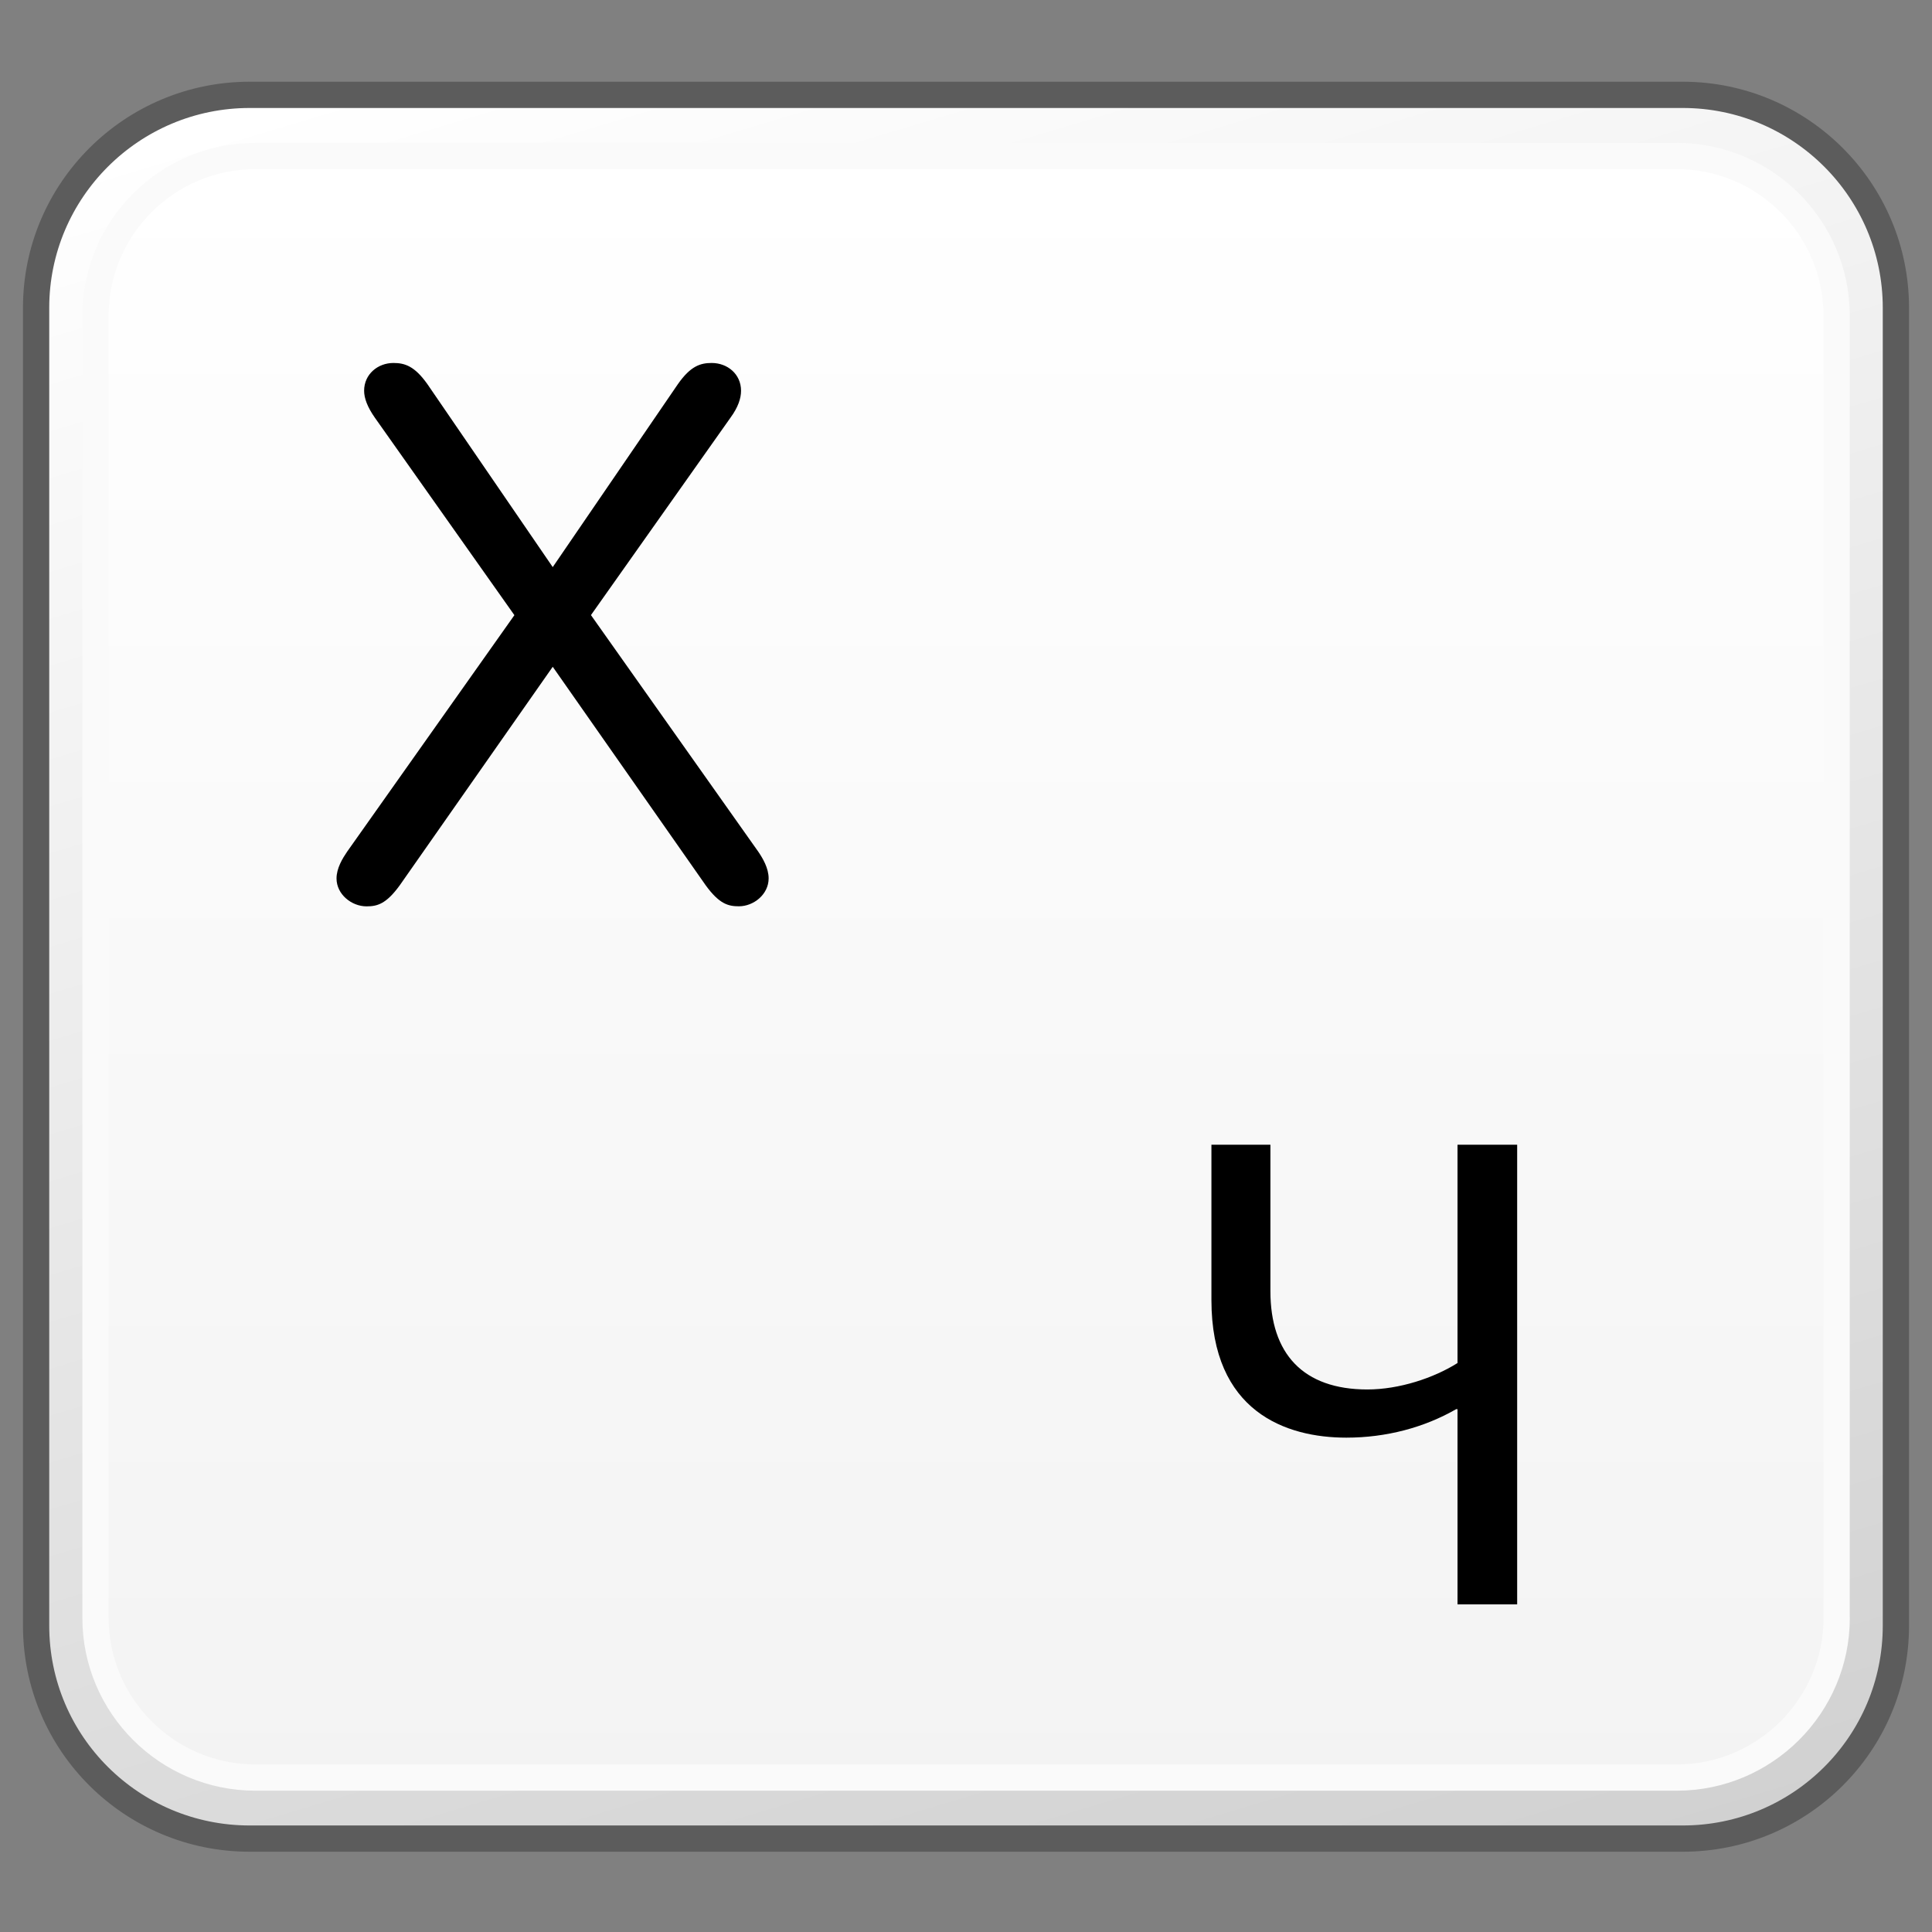 <?xml version="1.0" encoding="utf-8"?>
<!-- Generator: Adobe Illustrator 16.0.0, SVG Export Plug-In . SVG Version: 6.00 Build 0)  -->
<!DOCTYPE svg PUBLIC "-//W3C//DTD SVG 1.1//EN" "http://www.w3.org/Graphics/SVG/1.1/DTD/svg11.dtd">
<svg version="1.1" id="Reference" xmlns="http://www.w3.org/2000/svg" xmlns:xlink="http://www.w3.org/1999/xlink" x="0px" y="0px"
	 width="32px" height="32px" viewBox="0 0 32 32" enable-background="new 0 0 32 32" xml:space="preserve">
<rect x="0" y="0" width="32" height="32" fill="#808080" stroke="none"/>
<g>
	<g>
		<g>
			<g>
				<defs>
					<path id="SVGID_1_" d="M4.135,1.57c-1.952,0-3.533,1.582-3.533,3.527v21.828c0,1.951,1.581,3.527,3.533,3.527h23.734
						c1.951,0,3.531-1.576,3.531-3.527V5.098c0-1.945-1.58-3.527-3.531-3.527L4.135,1.57L4.135,1.57z"/>
				</defs>
				<clipPath id="SVGID_2_">
					<use xlink:href="#SVGID_1_"  overflow="visible"/>
				</clipPath>
				
					<linearGradient id="SVGID_3_" gradientUnits="userSpaceOnUse" x1="-677.702" y1="1521.871" x2="-675.962" y2="1521.871" gradientTransform="matrix(5.861 19.169 -19.169 5.861 33155.543 4071.15)">
					<stop  offset="0" style="stop-color:#FFFFFF"/>
					<stop  offset="1" style="stop-color:#D0D0D0"/>
				</linearGradient>
				<polygon clip-path="url(#SVGID_2_)" fill="url(#SVGID_3_)" points="28.771,-7.025 39.494,27.984 3.232,39.051 -7.488,4.039 				
					"/>
			</g>
		</g>
		<path fill="none" stroke="#5C5C5C" stroke-width="0.435" stroke-linejoin="round" d="M31.402,26.926
			c0,1.953-1.582,3.527-3.531,3.527H4.136c-1.951,0-3.538-1.574-3.538-3.527V5.098c0-1.945,1.587-3.527,3.538-3.527h23.735
			c1.949,0,3.531,1.582,3.531,3.527V26.926z"/>
		<g>
			<g>
				<defs>
					<path id="SVGID_4_" d="M4.23,2.582c-1.459,0-2.646,1.188-2.646,2.648v21.568c0,1.455,1.188,2.642,2.646,2.642h23.542
						c1.463,0,2.648-1.187,2.648-2.642V5.23c0-1.461-1.188-2.648-2.648-2.648H4.23z"/>
				</defs>
				<clipPath id="SVGID_5_">
					<use xlink:href="#SVGID_4_"  overflow="visible"/>
				</clipPath>
				
					<linearGradient id="SVGID_6_" gradientUnits="userSpaceOnUse" x1="-656.76" y1="1477.476" x2="-655.02" y2="1477.476" gradientTransform="matrix(0 15.444 -15.444 0 22834.568 10145.781)">
					<stop  offset="0" style="stop-color:#FFFFFF"/>
					<stop  offset="1" style="stop-color:#F3F3F3"/>
				</linearGradient>
				<rect x="1.584" y="2.582" clip-path="url(#SVGID_5_)" fill="url(#SVGID_6_)" width="28.837" height="26.857"/>
			</g>
		</g>
		<path fill="none" stroke="#FAFAFA" stroke-width="0.435" stroke-linejoin="round" d="M30.421,26.799
			c0,1.455-1.19,2.643-2.647,2.643H4.229c-1.457,0-2.647-1.188-2.647-2.643V5.23c0-1.463,1.19-2.646,2.647-2.646h23.544
			c1.457,0,2.647,1.184,2.647,2.646V26.799z"/>
	</g>
	<path d="M6.62,14.665c-0.225,0.309-0.372,0.347-0.549,0.347c-0.248,0-0.497-0.199-0.497-0.462c0-0.171,0.101-0.334,0.175-0.443
		l2.771-3.918L6.208,6.917C6.086,6.743,6.031,6.596,6.031,6.472c0-0.275,0.228-0.46,0.485-0.46c0.189,0,0.35,0.051,0.562,0.349
		l2.077,3.032l2.074-3.032c0.209-0.298,0.371-0.349,0.559-0.349c0.262,0,0.486,0.185,0.486,0.46c0,0.124-0.047,0.271-0.174,0.445
		l-2.312,3.271l2.771,3.918c0.074,0.109,0.172,0.272,0.172,0.443c0,0.263-0.246,0.462-0.493,0.462c-0.176,0-0.324-0.038-0.549-0.347
		l-2.534-3.62L6.62,14.665z"/>
	<g enable-background="new    ">
		<path d="M21.042,18.96v2.426c0,1.033,0.539,1.628,1.606,1.628c0.527,0,1.1-0.19,1.493-0.438V18.96h0.988v7.614h-0.988V23.34
			h-0.022c-0.527,0.303-1.156,0.472-1.819,0.472c-0.999,0-2.235-0.427-2.235-2.28V18.96H21.042z"/>
	</g>
</g>
</svg>

